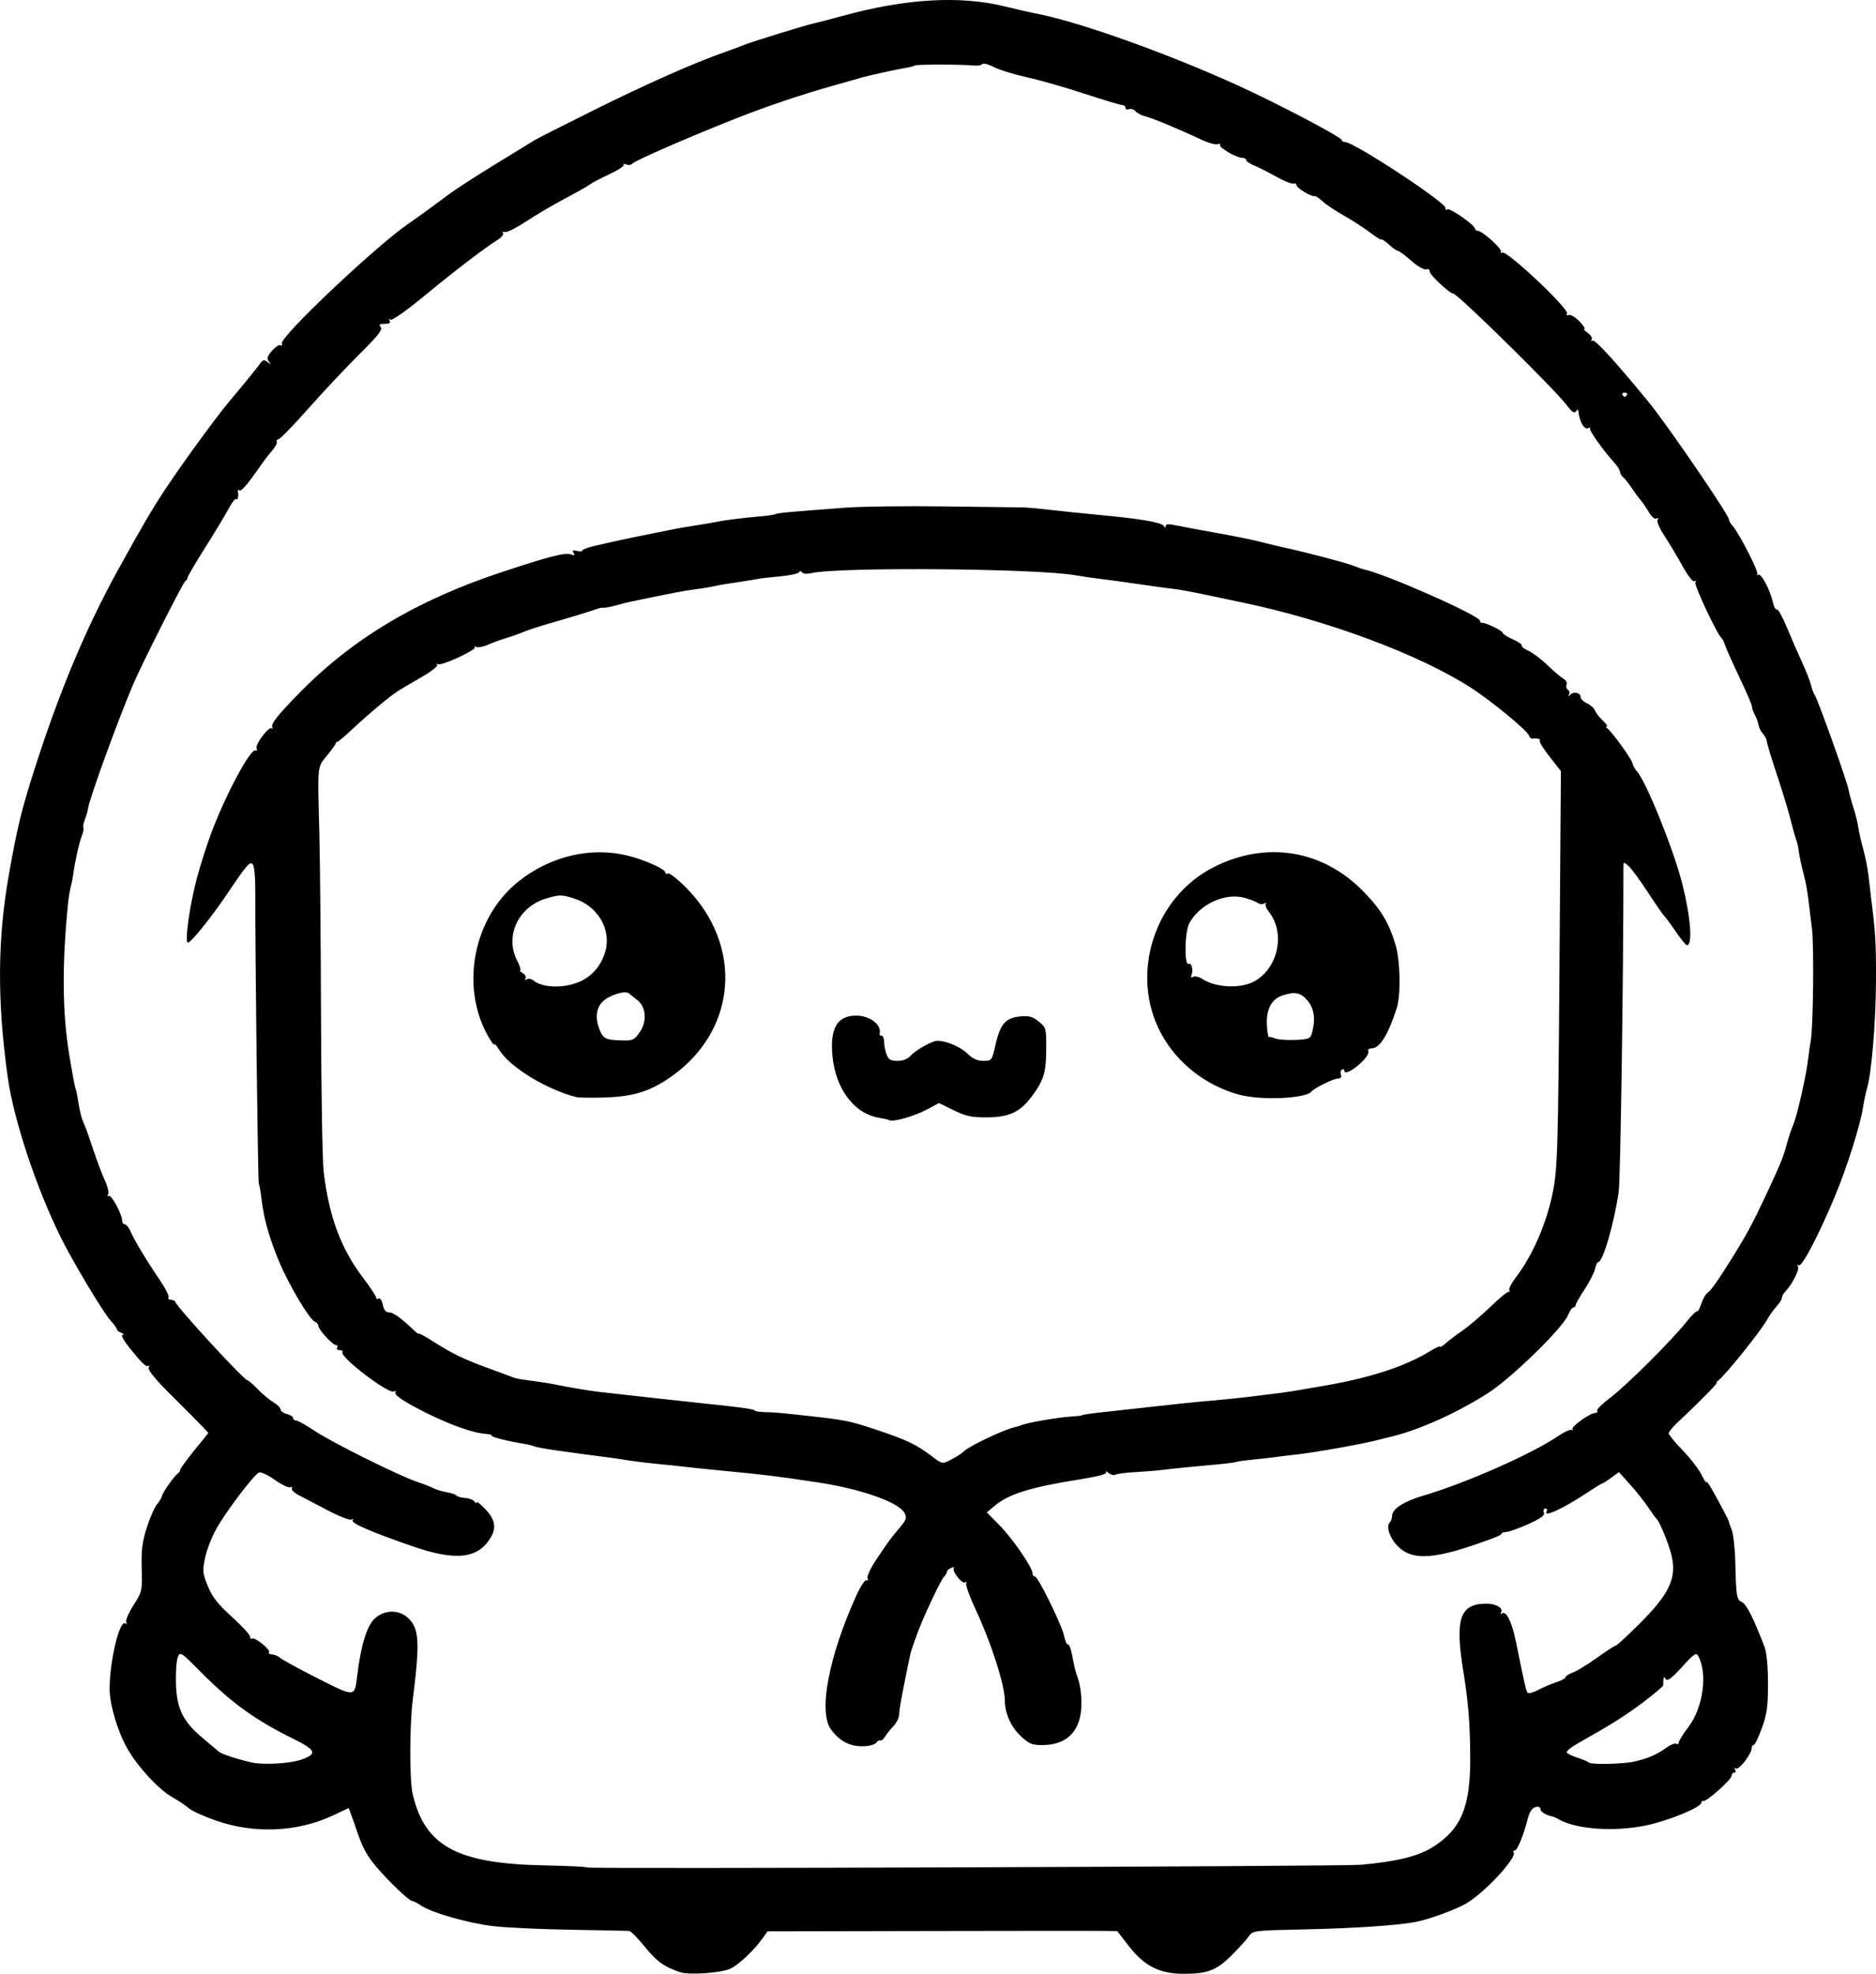 <?xml version="1.0" encoding="UTF-8" standalone="no"?>
<!-- Created with Inkscape (http://www.inkscape.org/) -->

<svg
   width="197.385mm"
   height="207.635mm"
   viewBox="0 0 197.385 207.635"
   version="1.1"
   id="svg5"
   xml:space="preserve"
   xmlns="http://www.w3.org/2000/svg"
   xmlns:svg="http://www.w3.org/2000/svg"><defs
     id="defs2" /><g
     id="layer1"
     transform="translate(2.667,-26.966)"><path
       style="fill:#000000;stroke-width:0.265"
       d="m 68.925,234.44 c -1.723,-0.589 -2.479,-1.128 -3.709,-2.644 -0.754,-0.929 -1.508,-1.7 -1.675,-1.713 -0.167,-0.013 -2.924,-0.067 -6.125,-0.121 -3.201,-0.054 -6.892,-0.226 -8.202,-0.383 -2.633,-0.315 -6.493,-1.418 -7.581,-2.166 -0.386,-0.265 -0.815,-0.482 -0.953,-0.482 -0.294,0 -2.465,-2.073 -3.718,-3.551 -1.026,-1.21 -1.472,-2.024 -2.064,-3.77 -0.238,-0.703 -0.533,-1.541 -0.655,-1.863 l -0.222,-0.586 -1.688,0.79 c -3.71,1.736 -8.234,1.936 -12.238,0.539 -1.278,-0.446 -2.572,-1.031 -2.874,-1.3 -0.303,-0.269 -1.111,-0.808 -1.795,-1.199 -1.445,-0.824 -3.696,-3.28 -4.744,-5.176 -1.012,-1.831 -1.817,-4.584 -1.815,-6.203 0.004,-2.946 1.038,-7.256 1.649,-6.878 0.165,0.102 0.206,0.05 0.098,-0.125 -0.102,-0.165 0.237,-0.959 0.753,-1.765 0.918,-1.435 0.936,-1.517 0.875,-3.909 -0.051,-1.963 0.059,-2.815 0.556,-4.339 0.34,-1.043 0.815,-2.119 1.055,-2.392 0.24,-0.272 0.476,-0.669 0.524,-0.882 0.093,-0.412 1.315,-2.13 1.708,-2.401 0.129,-0.089 0.222,-0.24 0.206,-0.336 -0.016,-0.096 0.645,-1.01 1.47,-2.03 l 1.499,-1.856 -0.633,-0.674 c -0.348,-0.371 -1.794,-1.825 -3.213,-3.232 -1.665,-1.65 -2.528,-2.696 -2.433,-2.947 0.081,-0.214 0.068,-0.31 -0.028,-0.214 -0.206,0.206 -0.702,-0.269 -2.063,-1.976 -0.589,-0.739 -0.858,-1.264 -0.653,-1.275 0.192,-0.01 0.131,-0.104 -0.134,-0.209 -0.265,-0.105 -0.477,-0.272 -0.47,-0.372 0.007,-0.1 -0.279,-0.497 -0.635,-0.881 -0.763,-0.823 -3.905,-6.056 -5.228,-8.706 -2.586,-5.182 -4.997,-12.44 -5.624,-16.933 -1.125,-8.065 -1.083,-14.549 0.141,-21.431 0.863,-4.851 1.305,-6.673 2.632,-10.831 C 3.534,99.816 6.361,93.057 9.721,86.968 c 2.615,-4.739 3.653,-6.509 5.041,-8.599 1.778,-2.676 5.138,-7.291 6.538,-8.979 0.509,-0.614 1.402,-1.692 1.984,-2.394 0.582,-0.703 1.218,-1.502 1.413,-1.778 0.299,-0.421 0.424,-0.446 0.794,-0.157 0.377,0.295 0.395,0.287 0.131,-0.054 -0.245,-0.316 -0.177,-0.549 0.331,-1.14 0.352,-0.409 0.757,-0.67 0.9,-0.582 0.144,0.089 0.202,0.006 0.13,-0.183 -0.248,-0.651 9.681,-10.061 13.234,-12.543 0.728,-0.508 1.68,-1.187 2.117,-1.509 0.437,-0.321 1.449,-1.067 2.249,-1.657 0.8,-0.59 3.063,-2.051 5.027,-3.247 1.965,-1.196 3.75,-2.291 3.969,-2.433 0.218,-0.142 3.016,-1.561 6.218,-3.153 5.59,-2.779 10.384,-4.905 13.758,-6.102 0.873,-0.31 1.826,-0.663 2.117,-0.784 0.741,-0.31 6.474,-2.08 7.276,-2.246 0.364,-0.075 1.733,-0.431 3.043,-0.791 6.655,-1.829 12.345,-2.157 17.107,-0.987 1.26,0.31 2.629,0.624 3.043,0.699 4.37,0.794 13.67,4.086 21.267,7.529 4.26,1.931 11.103,5.521 11.103,5.825 0,0.107 0.149,0.197 0.331,0.198 0.956,0.008 10.7,6.413 10.577,6.952 -0.04,0.174 0.053,0.239 0.208,0.143 0.287,-0.178 2.908,1.661 2.908,2.04 0,0.116 0.126,0.21 0.28,0.21 0.476,0 2.615,1.928 2.444,2.203 -0.088,0.143 -0.031,0.18 0.128,0.082 0.46,-0.284 7.099,5.971 6.818,6.424 -0.1,0.162 -0.024,0.223 0.181,0.145 0.195,-0.075 0.7,0.224 1.122,0.664 0.422,0.44 0.659,0.801 0.526,0.801 -0.132,0 0.026,0.187 0.352,0.415 0.326,0.228 0.513,0.544 0.415,0.702 -0.101,0.163 -0.056,0.212 0.105,0.112 0.245,-0.151 2.427,2.243 5.884,6.456 1.953,2.38 8.467,11.906 8.467,12.382 0,0.147 0.155,0.425 0.343,0.617 0.636,0.648 2.82,4.903 2.627,5.117 -0.106,0.117 -0.064,0.139 0.092,0.051 0.318,-0.181 1.262,1.594 1.554,2.923 0.104,0.474 0.288,0.801 0.408,0.727 0.12,-0.074 0.6,0.788 1.067,1.916 0.467,1.128 1.185,2.774 1.595,3.657 0.41,0.884 0.83,1.955 0.932,2.381 0.102,0.426 0.276,0.894 0.386,1.039 0.306,0.404 3.338,8.87 3.554,9.922 0.105,0.509 0.354,1.426 0.555,2.037 0.201,0.611 0.419,1.504 0.486,1.984 0.066,0.48 0.301,1.514 0.522,2.298 0.221,0.783 0.475,2.093 0.565,2.91 0.09,0.817 0.21,1.843 0.266,2.28 0.448,3.472 0.524,4.755 0.507,8.599 -0.019,4.401 -0.455,9.667 -0.944,11.377 -0.145,0.509 -0.324,1.343 -0.397,1.852 -0.274,1.91 -1.707,6.458 -3.023,9.591 -1.742,4.145 -3.438,7.364 -3.772,7.158 -0.147,-0.091 -0.177,-0.026 -0.069,0.149 0.184,0.297 -0.643,1.902 -1.357,2.635 -0.187,0.192 -0.341,0.482 -0.341,0.644 0,0.162 -0.245,0.556 -0.545,0.875 -0.3,0.319 -0.746,0.944 -0.992,1.387 -0.691,1.248 -4.476,5.953 -5.198,6.463 -0.152,0.107 -0.201,0.196 -0.109,0.198 0.159,0.004 -2.128,2.318 -4.129,4.179 -0.513,0.477 -0.933,0.991 -0.933,1.142 0,0.151 0.657,0.951 1.459,1.778 0.802,0.827 1.695,1.98 1.984,2.562 0.289,0.582 0.525,0.941 0.525,0.798 1.2e-4,-0.143 0.237,0.154 0.527,0.661 0.808,1.414 1.864,3.424 1.839,3.5 -0.012,0.037 0.122,0.425 0.298,0.862 0.176,0.437 0.347,2.044 0.38,3.572 0.071,3.336 0.145,3.786 0.66,4.006 0.498,0.213 1.204,1.595 2.412,4.725 0.221,0.574 0.359,2.034 0.362,3.836 0.003,2.425 -0.103,3.208 -0.64,4.696 -0.354,0.982 -0.741,1.786 -0.86,1.786 -0.119,0 -0.216,0.151 -0.216,0.335 0,0.588 -1.337,2.333 -1.643,2.144 -0.175,-0.108 -0.216,-0.059 -0.102,0.125 0.104,0.168 0.063,0.305 -0.091,0.305 -0.154,0 -0.28,0.149 -0.28,0.331 0,0.392 -2.617,2.741 -2.947,2.646 -0.125,-0.036 -0.228,0.047 -0.228,0.185 0,0.482 -3.511,1.921 -5.86,2.403 -3.304,0.677 -7.237,0.408 -9.089,-0.621 -0.291,-0.162 -0.589,-0.304 -0.661,-0.317 -0.683,-0.115 -1.323,-0.495 -1.323,-0.783 0,-0.224 -0.195,-0.303 -0.527,-0.216 -0.35,0.091 -0.622,0.506 -0.81,1.232 -0.473,1.832 -1.101,3.343 -1.389,3.343 -0.15,0 -0.198,0.075 -0.107,0.166 0.462,0.462 -2.871,4.106 -4.886,5.342 -1.085,0.665 -4.091,1.766 -5.51,2.017 -2.058,0.364 -6.506,0.657 -11.633,0.766 -5.286,0.112 -5.425,0.129 -5.821,0.72 -0.223,0.333 -1.041,1.237 -1.818,2.009 -1.598,1.589 -2.523,1.943 -5.07,1.941 -2.486,-0.002 -4.114,-0.824 -5.717,-2.888 l -1.247,-1.606 -1.611,-0.02 c -0.886,-0.011 -9.165,-0.005 -18.397,0.014 l -16.786,0.034 -0.405,0.581 c -0.954,1.37 -2.609,2.943 -3.537,3.361 -0.967,0.435 -4.322,0.669 -5.217,0.363 z m 71.57,-11.311 c 3.885,-0.351 6.101,-0.904 7.673,-1.916 2.926,-1.884 3.88,-4.201 3.856,-9.363 -0.017,-3.53 -0.2,-5.85 -0.706,-8.947 -0.929,-5.688 -0.405,-7.246 2.44,-7.246 0.989,0 1.779,0.481 1.509,0.918 -0.094,0.152 -0.046,0.199 0.106,0.105 0.467,-0.289 1.055,0.948 1.498,3.149 0.858,4.27 1.03,5.015 1.198,5.205 0.095,0.107 0.584,-0.024 1.088,-0.292 0.504,-0.268 1.363,-0.633 1.908,-0.811 0.546,-0.178 0.992,-0.422 0.992,-0.542 0,-0.12 0.339,-0.336 0.753,-0.481 0.414,-0.144 1.556,-0.841 2.539,-1.547 0.982,-0.707 1.872,-1.285 1.978,-1.285 0.105,0 1.21,-1.012 2.454,-2.249 3.236,-3.217 4.016,-4.898 3.403,-7.332 -0.316,-1.254 -1.265,-3.538 -1.571,-3.781 -0.092,-0.073 -0.482,-0.609 -0.867,-1.191 -0.385,-0.582 -1.234,-1.654 -1.887,-2.381 l -1.187,-1.323 -0.812,0.595 c -0.446,0.327 -0.868,0.595 -0.936,0.595 -0.068,0 -0.817,0.459 -1.664,1.021 -2.538,1.683 -4.646,2.634 -4.186,1.889 0.09,-0.146 0.025,-0.265 -0.145,-0.265 -0.17,0 -0.238,0.184 -0.151,0.409 0.118,0.306 -0.292,0.613 -1.625,1.217 -0.98,0.444 -2.04,0.825 -2.356,0.847 -0.315,0.022 -0.522,0.091 -0.461,0.153 0.062,0.062 -0.335,0.28 -0.882,0.484 -6.071,2.264 -8.475,2.462 -10.072,0.828 -0.835,-0.854 -1.234,-2.048 -0.824,-2.47 0.134,-0.138 0.244,-0.457 0.244,-0.708 0,-0.716 1.239,-1.515 3.284,-2.117 4.528,-1.335 11.464,-4.405 14.266,-6.316 0.603,-0.411 1.217,-0.68 1.365,-0.596 0.147,0.083 0.178,0.052 0.068,-0.069 -0.219,-0.241 1.84,-1.714 2.398,-1.716 0.19,-5.3e-4 0.281,-0.107 0.201,-0.236 -0.08,-0.129 0.538,-0.745 1.373,-1.369 1.665,-1.243 6.451,-6.006 8.013,-7.974 0.543,-0.683 1.048,-1.181 1.122,-1.107 0.075,0.075 0.276,-0.288 0.447,-0.806 0.171,-0.518 0.463,-1.032 0.649,-1.142 0.337,-0.2 1.158,-1.367 2.664,-3.79 1.437,-2.311 2.101,-3.541 3.354,-6.21 1.669,-3.556 1.97,-4.288 2.335,-5.679 0.172,-0.655 0.471,-1.548 0.665,-1.984 0.404,-0.909 1.383,-5.242 1.585,-7.011 0.075,-0.655 0.192,-1.482 0.261,-1.839 0.261,-1.353 0.356,-10.015 0.129,-11.787 -0.13,-1.019 -0.305,-2.447 -0.389,-3.175 -0.083,-0.728 -0.28,-1.799 -0.436,-2.381 -0.288,-1.07 -0.471,-1.945 -0.61,-2.91 -0.042,-0.291 -0.146,-0.708 -0.232,-0.926 -0.086,-0.218 -0.345,-1.15 -0.577,-2.071 -0.231,-0.921 -0.891,-3.087 -1.466,-4.814 -0.575,-1.727 -1.046,-3.285 -1.046,-3.464 0,-0.179 -0.176,-0.519 -0.391,-0.756 -0.215,-0.237 -0.429,-0.663 -0.476,-0.947 -0.047,-0.283 -0.23,-0.778 -0.407,-1.1 -0.177,-0.322 -0.299,-0.679 -0.271,-0.794 0.028,-0.115 -0.557,-1.487 -1.3,-3.05 -0.743,-1.562 -1.435,-3.11 -1.538,-3.44 -0.103,-0.33 -0.266,-0.659 -0.363,-0.731 -0.44,-0.33 -2.924,-5.612 -2.763,-5.873 0.104,-0.169 0.062,-0.22 -0.099,-0.12 -0.163,0.101 -0.694,-0.579 -1.262,-1.613 -0.54,-0.983 -1.393,-2.408 -1.897,-3.168 -0.517,-0.78 -0.832,-1.518 -0.722,-1.695 0.121,-0.195 0.08,-0.243 -0.108,-0.127 -0.179,0.111 -0.511,-0.168 -0.819,-0.687 -0.285,-0.48 -0.672,-1.048 -0.862,-1.261 -0.189,-0.213 -0.628,-0.809 -0.975,-1.323 -0.347,-0.514 -0.743,-1.006 -0.88,-1.094 -0.137,-0.087 -0.274,-0.329 -0.304,-0.536 -0.03,-0.207 -0.29,-0.633 -0.578,-0.945 -1.095,-1.191 -2.636,-3.337 -2.566,-3.575 0.04,-0.137 -0.036,-0.181 -0.168,-0.099 -0.429,0.265 -0.971,-0.655 -1.079,-1.83 -0.013,-0.146 -0.123,-0.11 -0.243,0.08 -0.16,0.253 -0.422,0.076 -0.98,-0.661 -1.283,-1.695 -11.483,-11.722 -11.924,-11.722 -0.371,0 -2.48,-1.964 -2.48,-2.309 0,-0.232 -0.155,-0.334 -0.378,-0.248 -0.214,0.082 -0.892,-0.308 -1.562,-0.898 -0.651,-0.573 -1.286,-1.043 -1.411,-1.043 -0.125,0 -0.54,-0.291 -0.923,-0.646 -0.383,-0.355 -0.743,-0.599 -0.8,-0.543 -0.057,0.057 -0.6,-0.278 -1.207,-0.743 -0.607,-0.466 -1.835,-1.26 -2.729,-1.766 -0.894,-0.506 -1.916,-1.189 -2.271,-1.518 -0.355,-0.329 -0.73,-0.575 -0.834,-0.547 -0.333,0.09 -1.908,-0.855 -1.908,-1.145 0,-0.154 -0.145,-0.232 -0.322,-0.172 -0.177,0.059 -0.981,-0.263 -1.786,-0.716 -0.805,-0.453 -1.851,-0.982 -2.324,-1.176 -0.473,-0.194 -0.86,-0.457 -0.86,-0.585 0,-0.128 -0.192,-0.232 -0.427,-0.232 -0.609,0 -2.488,-1.101 -2.327,-1.363 0.074,-0.12 -0.039,-0.152 -0.252,-0.07 -0.213,0.082 -1.023,-0.151 -1.8,-0.518 -2.257,-1.065 -5.056,-2.227 -5.833,-2.421 -0.394,-0.098 -0.849,-0.339 -1.012,-0.534 -0.162,-0.195 -0.465,-0.29 -0.672,-0.21 -0.208,0.08 -0.378,0.013 -0.378,-0.148 0,-0.161 -0.158,-0.293 -0.352,-0.293 -0.194,0 -1.979,-0.535 -3.968,-1.19 -1.989,-0.654 -4.717,-1.434 -6.064,-1.732 -1.347,-0.298 -2.913,-0.782 -3.481,-1.076 -0.568,-0.294 -1.104,-0.434 -1.191,-0.311 -0.087,0.123 -0.456,0.195 -0.82,0.16 -1.4,-0.132 -6.049,-0.139 -6.26,-0.009 -0.122,0.075 -0.641,0.203 -1.154,0.284 -0.774,0.122 -3.744,0.776 -4.431,0.975 -0.106,0.031 -0.312,0.091 -0.458,0.135 -0.146,0.043 -1.217,0.346 -2.381,0.673 -3.656,1.026 -7.287,2.256 -10.848,3.672 -4.982,1.982 -10.292,4.308 -10.49,4.597 -0.095,0.137 -0.369,0.174 -0.609,0.081 -0.241,-0.092 -0.377,-0.07 -0.302,0.05 0.074,0.12 -0.604,0.56 -1.508,0.979 -0.903,0.418 -1.821,0.899 -2.039,1.069 -0.218,0.17 -1.409,0.845 -2.646,1.5 -1.237,0.655 -3.082,1.741 -4.101,2.414 -1.019,0.673 -2.007,1.165 -2.197,1.093 -0.189,-0.072 -0.275,-0.018 -0.19,0.12 0.085,0.137 -0.177,0.456 -0.582,0.708 -1.36,0.846 -4.674,3.382 -7.825,5.988 -1.72,1.422 -3.258,2.505 -3.418,2.407 -0.174,-0.108 -0.215,-0.057 -0.101,0.126 0.125,0.202 -0.052,0.305 -0.521,0.305 -0.554,0 -0.647,0.076 -0.422,0.346 0.221,0.266 -0.295,0.921 -2.239,2.844 -1.389,1.374 -3.789,3.927 -5.333,5.673 -1.544,1.746 -2.964,3.214 -3.156,3.261 -0.192,0.047 -0.29,0.181 -0.218,0.297 0.072,0.116 -0.135,0.515 -0.46,0.886 -0.325,0.371 -0.888,1.105 -1.252,1.632 -1.359,1.966 -2.051,2.765 -2.235,2.581 -0.104,-0.104 -0.166,-0.071 -0.137,0.075 0.1,0.498 -0.009,1.014 -0.179,0.844 -0.093,-0.093 -0.452,0.36 -0.797,1.008 -0.345,0.648 -1.459,2.496 -2.476,4.106 -1.017,1.61 -1.849,3.031 -1.849,3.159 0,0.127 -0.095,0.271 -0.21,0.32 -0.224,0.094 -4.579,8.713 -5.526,10.936 -1.554,3.647 -4.563,11.914 -4.719,12.965 -0.043,0.291 -0.201,0.844 -0.351,1.23 -0.15,0.385 -0.217,0.756 -0.15,0.823 0.068,0.068 -0.008,0.467 -0.168,0.887 -0.286,0.751 -0.735,2.77 -0.906,4.072 -0.048,0.364 -0.165,0.959 -0.261,1.323 -0.096,0.364 -0.217,1.078 -0.268,1.587 -0.653,6.446 -0.619,11.558 0.106,15.977 0.308,1.875 0.605,3.482 0.659,3.572 0.055,0.089 0.174,0.639 0.264,1.221 0.2,1.285 0.373,1.949 0.691,2.646 0.133,0.291 0.554,1.478 0.936,2.638 0.382,1.16 0.931,2.613 1.221,3.229 0.289,0.616 0.438,1.262 0.33,1.437 -0.112,0.181 -0.085,0.249 0.063,0.158 0.272,-0.168 1.41,1.929 1.41,2.599 0,0.214 0.125,0.39 0.277,0.39 0.153,0 0.421,0.327 0.596,0.728 0.437,0.996 1.668,3.043 3.03,5.04 0.626,0.917 1.068,1.78 0.982,1.918 -0.085,0.138 0.02,0.251 0.235,0.251 0.215,0 0.43,0.103 0.479,0.23 0.253,0.659 7.226,8.234 7.585,8.24 0.097,0.002 0.587,0.426 1.09,0.943 0.502,0.517 1.246,1.137 1.654,1.377 0.407,0.241 0.74,0.577 0.74,0.749 0,0.171 0.298,0.386 0.661,0.477 0.364,0.091 0.661,0.283 0.661,0.426 0,0.143 0.149,0.263 0.331,0.267 0.182,0.004 1.045,0.487 1.918,1.073 1.797,1.206 8.861,4.72 10.813,5.379 0.709,0.239 1.496,0.546 1.75,0.682 0.254,0.136 0.861,0.317 1.351,0.404 0.489,0.086 0.952,0.245 1.029,0.352 0.076,0.107 0.49,0.221 0.918,0.252 0.428,0.031 0.873,0.204 0.988,0.386 0.115,0.181 0.211,0.215 0.213,0.076 0.002,-0.139 0.421,0.188 0.93,0.728 0.983,1.042 1.159,1.9 0.595,2.892 -1.314,2.31 -3.663,2.594 -8.268,1.001 -4.284,-1.482 -6.484,-2.43 -6.307,-2.717 0.097,-0.157 0.044,-0.198 -0.123,-0.095 -0.162,0.1 -1.268,-0.328 -2.459,-0.951 -1.191,-0.623 -2.57,-1.345 -3.065,-1.603 -0.495,-0.259 -0.829,-0.585 -0.743,-0.725 0.086,-0.14 0.002,-0.195 -0.187,-0.123 -0.189,0.072 -0.92,-0.279 -1.624,-0.78 -0.704,-0.501 -1.441,-0.849 -1.638,-0.773 -0.514,0.197 -3.421,4.021 -4.477,5.89 -0.493,0.873 -1.038,2.263 -1.209,3.09 -0.285,1.371 -0.259,1.632 0.297,2.989 0.467,1.141 1.051,1.887 2.512,3.206 1.047,0.946 1.916,1.888 1.931,2.095 0.015,0.206 0.102,0.301 0.193,0.21 0.235,-0.235 1.976,1.146 1.801,1.429 -0.08,0.129 0.061,0.235 0.312,0.235 0.252,0 0.646,0.168 0.876,0.373 0.23,0.205 2.007,1.175 3.951,2.155 3.93,1.982 3.863,1.986 4.132,-0.266 0.381,-3.189 1.019,-5.28 1.841,-6.031 1.567,-1.431 3.893,-0.671 4.364,1.426 0.26,1.158 0.177,2.825 -0.356,7.106 -0.344,2.764 -0.35,8.46 -0.011,9.919 1.277,5.493 4.676,7.331 13.88,7.509 2.401,0.046 4.425,0.146 4.498,0.221 0.159,0.164 79.463,-0.113 81.359,-0.285 z M 87.338,210.604 c -1,-0.155 -1.884,-0.746 -2.584,-1.728 -1.326,-1.862 -0.228,-7.646 2.664,-14.041 0.449,-0.992 0.935,-1.73 1.08,-1.64 0.15,0.093 0.2,-0.004 0.117,-0.222 -0.082,-0.212 0.364,-1.141 0.99,-2.064 1.402,-2.068 1.345,-1.99 2.368,-3.212 0.736,-0.878 0.801,-1.078 0.522,-1.587 -0.621,-1.134 -4.598,-2.53 -9.15,-3.211 -4.604,-0.689 -5.39,-0.785 -9.922,-1.22 -1.673,-0.161 -3.459,-0.345 -3.969,-0.411 -0.509,-0.065 -1.521,-0.172 -2.249,-0.237 -1.466,-0.131 -3.681,-0.407 -4.498,-0.56 -0.291,-0.054 -1.028,-0.159 -1.638,-0.233 -0.61,-0.073 -1.503,-0.188 -1.984,-0.256 -0.481,-0.067 -1.828,-0.252 -2.992,-0.411 -1.164,-0.159 -2.295,-0.361 -2.514,-0.448 -0.218,-0.087 -0.635,-0.197 -0.926,-0.244 -1.793,-0.291 -3.572,-0.725 -3.572,-0.872 0,-0.095 -0.208,-0.18 -0.463,-0.191 -1.371,-0.058 -3.822,-0.91 -6.548,-2.277 -2.366,-1.186 -3.379,-1.891 -3.108,-2.161 0.1,-0.1 0.006,-0.115 -0.207,-0.033 -0.62,0.236 -5.689,-3.647 -5.391,-4.13 0.076,-0.123 -0.054,-0.224 -0.29,-0.224 -0.235,0 -0.355,-0.119 -0.265,-0.265 0.09,-0.146 0.036,-0.265 -0.12,-0.265 -0.36,0 -1.846,-1.619 -1.856,-2.022 -0.004,-0.166 -0.172,-0.366 -0.373,-0.443 -0.566,-0.217 -2.738,-3.867 -3.758,-6.313 -1.049,-2.518 -1.604,-4.484 -1.852,-6.57 -0.095,-0.799 -0.224,-1.541 -0.287,-1.648 -0.101,-0.171 -0.396,-24.86 -0.37,-30.893 0.005,-1.237 -0.1,-2.423 -0.235,-2.636 -0.29,-0.458 -0.584,-0.123 -2.841,3.229 -1.566,2.325 -3.701,4.963 -4.017,4.963 -0.352,0 0.171,-3.83 0.905,-6.623 0.4,-1.523 1.138,-3.837 1.641,-5.143 1.595,-4.146 4.102,-8.76 4.594,-8.456 0.126,0.078 0.167,-0.021 0.09,-0.22 -0.168,-0.438 1.309,-2.373 1.607,-2.104 0.116,0.104 0.136,0.059 0.045,-0.101 -0.191,-0.335 0.539,-1.265 2.83,-3.604 5.634,-5.751 12.419,-9.798 21.382,-12.754 5.089,-1.678 6.624,-2.065 7.245,-1.826 0.338,0.13 0.402,0.083 0.242,-0.175 -0.163,-0.263 -0.074,-0.314 0.353,-0.202 0.314,0.082 0.571,0.06 0.571,-0.049 0,-0.109 0.625,-0.337 1.389,-0.508 0.764,-0.17 1.627,-0.366 1.918,-0.434 0.618,-0.145 2.616,-0.56 4.498,-0.935 0.728,-0.145 1.621,-0.324 1.984,-0.397 0.364,-0.073 1.376,-0.244 2.249,-0.38 0.873,-0.136 1.826,-0.299 2.117,-0.362 0.757,-0.164 2.943,-0.438 4.576,-0.574 0.771,-0.064 1.489,-0.17 1.596,-0.237 0.194,-0.12 1.604,-0.249 7.454,-0.681 1.673,-0.124 6.376,-0.18 10.451,-0.124 4.075,0.055 7.706,0.1 8.07,0.1 0.364,-2.64e-4 1.673,0.116 2.91,0.26 1.237,0.143 3.678,0.394 5.424,0.557 4.163,0.389 6.302,0.762 6.543,1.141 0.144,0.226 0.197,0.228 0.2,0.005 0.003,-0.211 0.304,-0.238 0.996,-0.089 0.546,0.117 2.48,0.478 4.299,0.801 1.819,0.323 3.962,0.759 4.763,0.969 0.8,0.21 1.938,0.484 2.529,0.609 2.08,0.44 6.445,1.59 7.179,1.891 0.409,0.167 0.891,0.335 1.072,0.373 2.283,0.471 12.238,4.878 12.238,5.418 0,0.14 0.089,0.235 0.198,0.213 0.329,-0.068 2.183,0.826 2.183,1.052 0,0.116 0.478,0.421 1.061,0.678 0.584,0.258 1.009,0.553 0.945,0.656 -0.064,0.103 0.248,0.349 0.693,0.546 0.445,0.197 1.359,0.887 2.031,1.534 0.672,0.647 1.426,1.287 1.676,1.422 0.249,0.135 0.39,0.41 0.313,0.612 -0.077,0.201 -0.011,0.446 0.146,0.543 0.158,0.098 0.208,0.318 0.112,0.49 -0.134,0.239 -0.097,0.24 0.16,0.002 0.393,-0.363 1.065,-0.176 1.065,0.296 0,0.179 0.301,0.463 0.669,0.631 0.368,0.168 0.748,0.512 0.845,0.764 0.097,0.253 0.468,0.73 0.825,1.061 0.357,0.331 0.542,0.603 0.412,0.605 -0.13,0.002 -0.11,0.091 0.045,0.198 0.474,0.327 2.602,3.274 2.663,3.688 0.031,0.214 0.236,0.587 0.456,0.83 0.977,1.08 3.86,8.22 4.77,11.816 0.897,3.545 1.119,6.483 0.489,6.482 -0.106,-2.6e-4 -0.61,-0.615 -1.119,-1.366 -0.509,-0.751 -1.067,-1.508 -1.238,-1.682 -0.172,-0.174 -0.964,-1.317 -1.761,-2.54 -0.797,-1.223 -1.698,-2.448 -2.003,-2.724 -0.547,-0.495 -0.554,-0.494 -0.553,0.135 0.007,10.923 -0.311,32.837 -0.495,34.106 -0.48,3.318 -1.668,7.408 -2.15,7.408 -0.11,0 -0.268,0.327 -0.351,0.728 -0.084,0.4 -0.575,1.363 -1.091,2.14 -0.517,0.777 -0.939,1.521 -0.939,1.654 0,0.133 -0.105,0.241 -0.232,0.241 -0.128,0 -0.382,0.361 -0.564,0.801 -0.58,1.4 -5.992,6.669 -8.464,8.239 -3.405,2.163 -7.414,3.944 -10.384,4.614 -0.255,0.058 -0.672,0.162 -0.927,0.232 -1.605,0.441 -6.709,1.359 -8.89,1.599 -0.852,0.094 -1.804,0.21 -2.117,0.259 -0.313,0.049 -1.333,0.163 -2.267,0.255 -0.934,0.092 -1.768,0.207 -1.852,0.256 -0.084,0.049 -0.986,0.168 -2.005,0.263 -1.019,0.095 -2.507,0.234 -3.307,0.309 -0.8,0.075 -1.931,0.197 -2.514,0.272 -0.582,0.075 -1.859,0.179 -2.838,0.231 -0.979,0.052 -1.907,0.173 -2.062,0.269 -0.155,0.096 -0.479,0.015 -0.719,-0.179 -0.24,-0.194 -0.36,-0.227 -0.268,-0.072 0.109,0.183 -0.871,0.446 -2.793,0.75 -5.127,0.811 -7.423,1.522 -8.899,2.754 l -0.853,0.712 1.308,1.323 c 1.378,1.394 3.497,4.464 3.497,5.068 0,0.196 0.117,0.356 0.26,0.356 0.332,0 2.85,5.145 3.076,6.284 0.094,0.473 0.265,0.86 0.381,0.86 0.196,0 0.341,0.473 0.65,2.117 0.068,0.364 0.235,0.959 0.371,1.323 0.418,1.123 0.539,2.993 0.271,4.186 -0.434,1.933 -1.81,2.958 -3.969,2.958 -1.12,0 -1.413,-0.125 -2.322,-0.992 -0.999,-0.953 -1.623,-2.366 -1.626,-3.683 -0.004,-1.617 -1.439,-6.094 -3.07,-9.576 -0.638,-1.362 -1.083,-2.601 -0.989,-2.753 0.095,-0.153 0.044,-0.197 -0.115,-0.1 -0.329,0.204 -1.46,-1.253 -1.186,-1.527 0.1,-0.1 -0.022,-0.104 -0.272,-0.008 -0.25,0.096 -0.455,0.272 -0.455,0.392 0,0.12 -0.151,0.375 -0.336,0.567 -0.338,0.351 -2.249,4.422 -2.774,5.906 -0.154,0.437 -0.369,1.032 -0.477,1.323 -0.108,0.291 -0.234,0.708 -0.28,0.926 -0.888,4.253 -1.161,5.725 -1.161,6.259 0,0.354 -0.268,0.921 -0.595,1.259 -0.327,0.338 -0.727,0.838 -0.889,1.112 -0.161,0.274 -0.386,0.458 -0.5,0.41 -0.113,-0.049 -0.28,0.031 -0.371,0.177 -0.216,0.35 -1.289,0.533 -2.252,0.384 z m 10.201,-30.172 c 0.481,-0.255 0.997,-0.59 1.146,-0.746 0.558,-0.583 4.309,-2.369 5.474,-2.607 0.194,-0.04 0.532,-0.145 0.75,-0.233 0.599,-0.243 3.678,-0.771 5.027,-0.862 0.655,-0.044 1.191,-0.097 1.191,-0.118 0,-0.071 0.926,-0.215 2.314,-0.359 0.764,-0.079 3.116,-0.339 5.226,-0.576 2.11,-0.238 4.313,-0.47 4.895,-0.517 1.565,-0.126 4.385,-0.407 5.292,-0.527 0.437,-0.058 1.449,-0.182 2.249,-0.277 0.8,-0.095 1.753,-0.225 2.117,-0.289 0.364,-0.064 1.733,-0.296 3.043,-0.515 5.103,-0.854 8.93,-2.089 11.576,-3.735 0.546,-0.339 0.992,-0.535 0.992,-0.435 0,0.1 0.268,-0.059 0.595,-0.354 0.327,-0.295 1.131,-0.903 1.786,-1.351 0.655,-0.449 1.965,-1.563 2.91,-2.477 0.946,-0.914 1.818,-1.634 1.938,-1.599 0.12,0.035 0.152,-0.044 0.07,-0.176 -0.081,-0.131 0.249,-0.759 0.734,-1.396 1.726,-2.265 3.173,-5.598 3.834,-8.83 0.516,-2.524 0.577,-4.6 0.721,-24.436 l 0.145,-19.938 -1.198,-1.525 c -0.659,-0.839 -1.123,-1.6 -1.031,-1.692 0.155,-0.155 -0.319,-0.273 -0.789,-0.196 -0.113,0.019 -0.27,-0.134 -0.349,-0.34 -0.214,-0.557 -3.94,-3.623 -6.084,-5.006 -5.447,-3.515 -15.188,-7.141 -24.185,-9.003 -1.091,-0.226 -2.937,-0.614 -4.101,-0.862 -1.164,-0.248 -2.533,-0.494 -3.043,-0.546 -0.509,-0.052 -2.176,-0.279 -3.704,-0.504 -1.528,-0.225 -3.314,-0.47 -3.969,-0.543 -0.655,-0.074 -1.845,-0.248 -2.646,-0.388 C 106.375,86.76 85.658,86.592 82.748,87.248 c -0.508,0.115 -0.928,0.085 -1.025,-0.071 -0.106,-0.172 -0.222,-0.174 -0.329,-0.006 -0.091,0.143 -0.999,0.335 -2.017,0.427 -1.019,0.092 -2.031,0.207 -2.249,0.255 -0.218,0.048 -0.992,0.177 -1.72,0.286 -2.099,0.316 -2.343,0.357 -3.043,0.512 -0.364,0.081 -1.138,0.209 -1.72,0.284 -1.395,0.181 -2.157,0.326 -7.012,1.334 -0.219,0.045 -0.896,0.217 -1.504,0.381 -0.609,0.164 -1.203,0.277 -1.322,0.25 -0.118,-0.026 -0.394,0.02 -0.612,0.103 -0.559,0.212 -2.697,0.865 -5.027,1.537 -1.091,0.315 -2.342,0.723 -2.778,0.908 -0.437,0.185 -1.27,0.48 -1.852,0.655 -0.582,0.175 -1.447,0.493 -1.921,0.707 -0.475,0.213 -1.01,0.303 -1.191,0.199 -0.18,-0.104 -0.239,-0.091 -0.132,0.028 0.248,0.273 -3.51,2.007 -3.887,1.793 -0.153,-0.087 -0.188,-0.059 -0.078,0.063 0.11,0.121 -0.53,0.646 -1.422,1.167 -0.892,0.521 -1.994,1.168 -2.449,1.438 -0.947,0.563 -3.092,2.338 -5.156,4.268 -0.78,0.729 -1.465,1.296 -1.521,1.26 -0.057,-0.036 -0.113,0.023 -0.125,0.132 -0.012,0.109 -0.426,0.691 -0.92,1.293 -1.031,1.258 -0.993,0.883 -0.807,7.901 0.077,2.91 0.158,11.721 0.181,19.579 0.022,7.858 0.146,15.18 0.276,16.272 0.56,4.735 1.812,8.102 4.159,11.193 0.752,0.99 1.367,1.92 1.367,2.066 0,0.146 0.12,0.192 0.268,0.101 0.149,-0.092 0.34,0.195 0.43,0.646 0.112,0.561 0.316,0.811 0.661,0.811 0.449,0 1.295,0.611 2.657,1.918 0.265,0.255 0.482,0.4 0.482,0.323 0,-0.077 0.648,0.274 1.439,0.78 2.024,1.295 3.283,1.909 5.78,2.817 1.196,0.435 2.352,0.864 2.571,0.953 0.44,0.179 0.608,0.21 2.514,0.462 0.728,0.096 1.621,0.24 1.984,0.321 1.091,0.24 3.501,0.648 4.63,0.782 1.698,0.203 10.045,1.12 13.412,1.473 1.702,0.179 3.052,0.392 3.002,0.473 -0.051,0.082 0.403,0.164 1.007,0.183 1.243,0.038 1.572,0.067 4.583,0.399 3.952,0.435 4.436,0.534 7.218,1.464 3.125,1.045 4.188,1.546 5.703,2.691 1.272,0.962 1.198,0.95 2.287,0.373 z m -6.7,-35.653 c -0.047,-0.045 -0.478,-0.143 -0.96,-0.218 -2.66,-0.415 -4.644,-3.042 -4.964,-6.574 -0.26,-2.869 0.528,-4.187 2.501,-4.187 1.46,0 2.713,0.975 2.464,1.918 -0.029,0.109 0.067,0.198 0.212,0.198 0.146,0 0.265,0.29 0.265,0.644 0,0.354 0.116,0.95 0.258,1.323 0.207,0.543 0.436,0.679 1.15,0.679 0.571,0 1.073,-0.201 1.396,-0.557 0.551,-0.609 2.265,-1.56 2.809,-1.558 0.932,0.004 2.42,0.638 3.134,1.335 0.565,0.553 1.059,0.78 1.693,0.78 0.888,0 0.899,-0.015 1.297,-1.762 0.485,-2.127 1.063,-2.776 2.597,-2.917 0.921,-0.085 1.301,0.022 1.939,0.543 0.776,0.634 0.793,0.702 0.78,2.987 -0.015,2.456 -0.27,3.243 -1.634,5.037 -1.149,1.512 -2.334,2.044 -4.57,2.055 -1.66,0.008 -2.237,-0.115 -3.528,-0.748 l -1.543,-0.758 -1.235,0.658 c -1.448,0.771 -3.762,1.41 -4.06,1.122 z m -32.893,-2.412 c -3.205,-0.834 -6.99,-3.165 -8.111,-4.995 -0.267,-0.437 -0.488,-0.675 -0.49,-0.529 -0.002,0.146 -0.287,-0.23 -0.633,-0.835 -2.986,-5.222 -1.594,-12.482 3.119,-16.274 3.353,-2.697 7.645,-3.726 11.539,-2.764 1.794,0.443 3.969,1.417 3.969,1.777 0,0.147 0.122,0.193 0.27,0.101 0.149,-0.092 1.014,0.586 1.924,1.506 5.958,6.025 5.375,14.773 -1.312,19.673 -2.275,1.667 -4.069,2.268 -7.1,2.381 -1.455,0.054 -2.884,0.036 -3.175,-0.04 z m 6.715,-6.85 c 0.775,-1.139 0.645,-2.654 -0.291,-3.369 -0.332,-0.254 -0.721,-0.561 -0.864,-0.684 -0.412,-0.351 -2.153,0.21 -2.806,0.905 -0.668,0.711 -0.76,1.766 -0.259,2.975 0.371,0.897 0.664,1.027 2.399,1.069 1.078,0.026 1.25,-0.059 1.82,-0.896 z m -6.085,-5.406 c 1.193,-0.609 2.077,-1.722 2.455,-3.091 0.64,-2.317 -0.82,-4.762 -3.313,-5.548 -1.291,-0.407 -1.504,-0.408 -2.87,-0.01 -2.961,0.861 -4.432,3.944 -3.114,6.527 0.294,0.576 0.443,1.051 0.331,1.056 -0.112,0.004 0.007,0.131 0.265,0.281 0.258,0.15 0.388,0.403 0.29,0.562 -0.109,0.177 -0.056,0.213 0.138,0.093 0.174,-0.108 0.491,-0.051 0.704,0.125 1.012,0.84 3.474,0.842 5.115,0.005 z m 69.142,12.008 c -3.518,-0.947 -6.572,-3.348 -8.24,-6.476 -3.298,-6.188 -0.719,-14.285 5.561,-17.463 5.487,-2.776 11.386,-1.842 15.664,2.48 1.894,1.914 2.768,3.353 3.468,5.713 0.494,1.666 0.563,5.238 0.127,6.614 -0.882,2.784 -1.787,4.252 -2.622,4.252 -0.299,0 -0.449,0.137 -0.372,0.339 0.072,0.186 -0.26,0.705 -0.736,1.152 -0.944,0.886 -1.792,1.296 -1.792,0.866 0,-0.15 -0.114,-0.202 -0.253,-0.116 -0.139,0.086 -0.186,0.331 -0.104,0.545 0.096,0.249 -0.015,0.388 -0.306,0.388 -0.438,0 -2.504,1.012 -2.776,1.36 -0.596,0.762 -5.282,0.974 -7.618,0.345 z m 7.649,-6.479 c 0.399,-1.432 0.248,-2.577 -0.451,-3.408 -0.735,-0.874 -1.365,-0.994 -2.723,-0.521 -1.106,0.385 -1.655,1.484 -1.561,3.122 0.041,0.711 0.134,1.261 0.207,1.221 0.073,-0.04 0.37,0.028 0.661,0.15 0.291,0.122 1.239,0.192 2.108,0.154 1.423,-0.062 1.596,-0.133 1.76,-0.719 z m -6.14,-5.402 c 2.569,-1.337 3.396,-5.089 1.619,-7.348 -0.286,-0.363 -0.434,-0.755 -0.33,-0.871 0.104,-0.116 0.036,-0.121 -0.153,-0.013 -0.188,0.109 -0.486,0.089 -0.661,-0.043 -0.176,-0.133 -0.806,-0.38 -1.402,-0.55 -2.05,-0.585 -4.792,0.683 -5.848,2.704 -0.48,0.92 -0.524,4.533 -0.052,4.241 0.279,-0.172 0.504,0.627 0.315,1.12 -0.116,0.303 -0.069,0.379 0.152,0.242 0.177,-0.109 0.612,-0.008 0.967,0.224 1.38,0.904 3.952,1.044 5.393,0.294 z M 29.105,212.043 c 1.627,-0.579 1.458,-1.003 -0.852,-2.138 -4.026,-1.978 -6.566,-3.808 -9.791,-7.056 -2.11,-2.125 -2.184,-2.173 -2.425,-1.556 -0.137,0.35 -0.223,1.589 -0.191,2.753 0.072,2.634 0.729,3.997 2.743,5.689 0.779,0.654 1.558,1.313 1.732,1.462 0.316,0.272 1.608,0.71 3.359,1.14 1.281,0.314 4.151,0.158 5.424,-0.295 z m 140.229,0.216 c 1.394,-0.326 2.358,-0.74 3.243,-1.39 0.474,-0.349 0.98,-0.561 1.124,-0.471 0.145,0.089 0.263,0.031 0.263,-0.129 0,-0.16 0.467,-0.912 1.037,-1.669 1.528,-2.03 2.015,-5.541 1.03,-7.415 -0.223,-0.425 -0.428,-0.29 -1.73,1.14 -1.076,1.181 -1.537,1.527 -1.697,1.275 -0.173,-0.273 -0.227,-0.263 -0.255,0.051 -0.019,0.218 -0.024,0.479 -0.009,0.58 0.014,0.1 -0.925,0.9 -2.088,1.776 -1.925,1.45 -3.259,2.29 -6.944,4.37 -0.695,0.392 -1.199,0.817 -1.121,0.943 0.078,0.127 0.587,0.373 1.131,0.546 0.544,0.174 1.086,0.405 1.204,0.513 0.255,0.233 3.67,0.149 4.811,-0.118 z m -0.821,-143.767 c 0.075,-0.121 -0.032,-0.22 -0.237,-0.22 -0.205,0 -0.312,0.099 -0.237,0.22 0.075,0.121 0.182,0.22 0.237,0.22 0.056,0 0.162,-0.099 0.237,-0.22 z"
       id="path578" /></g></svg>
